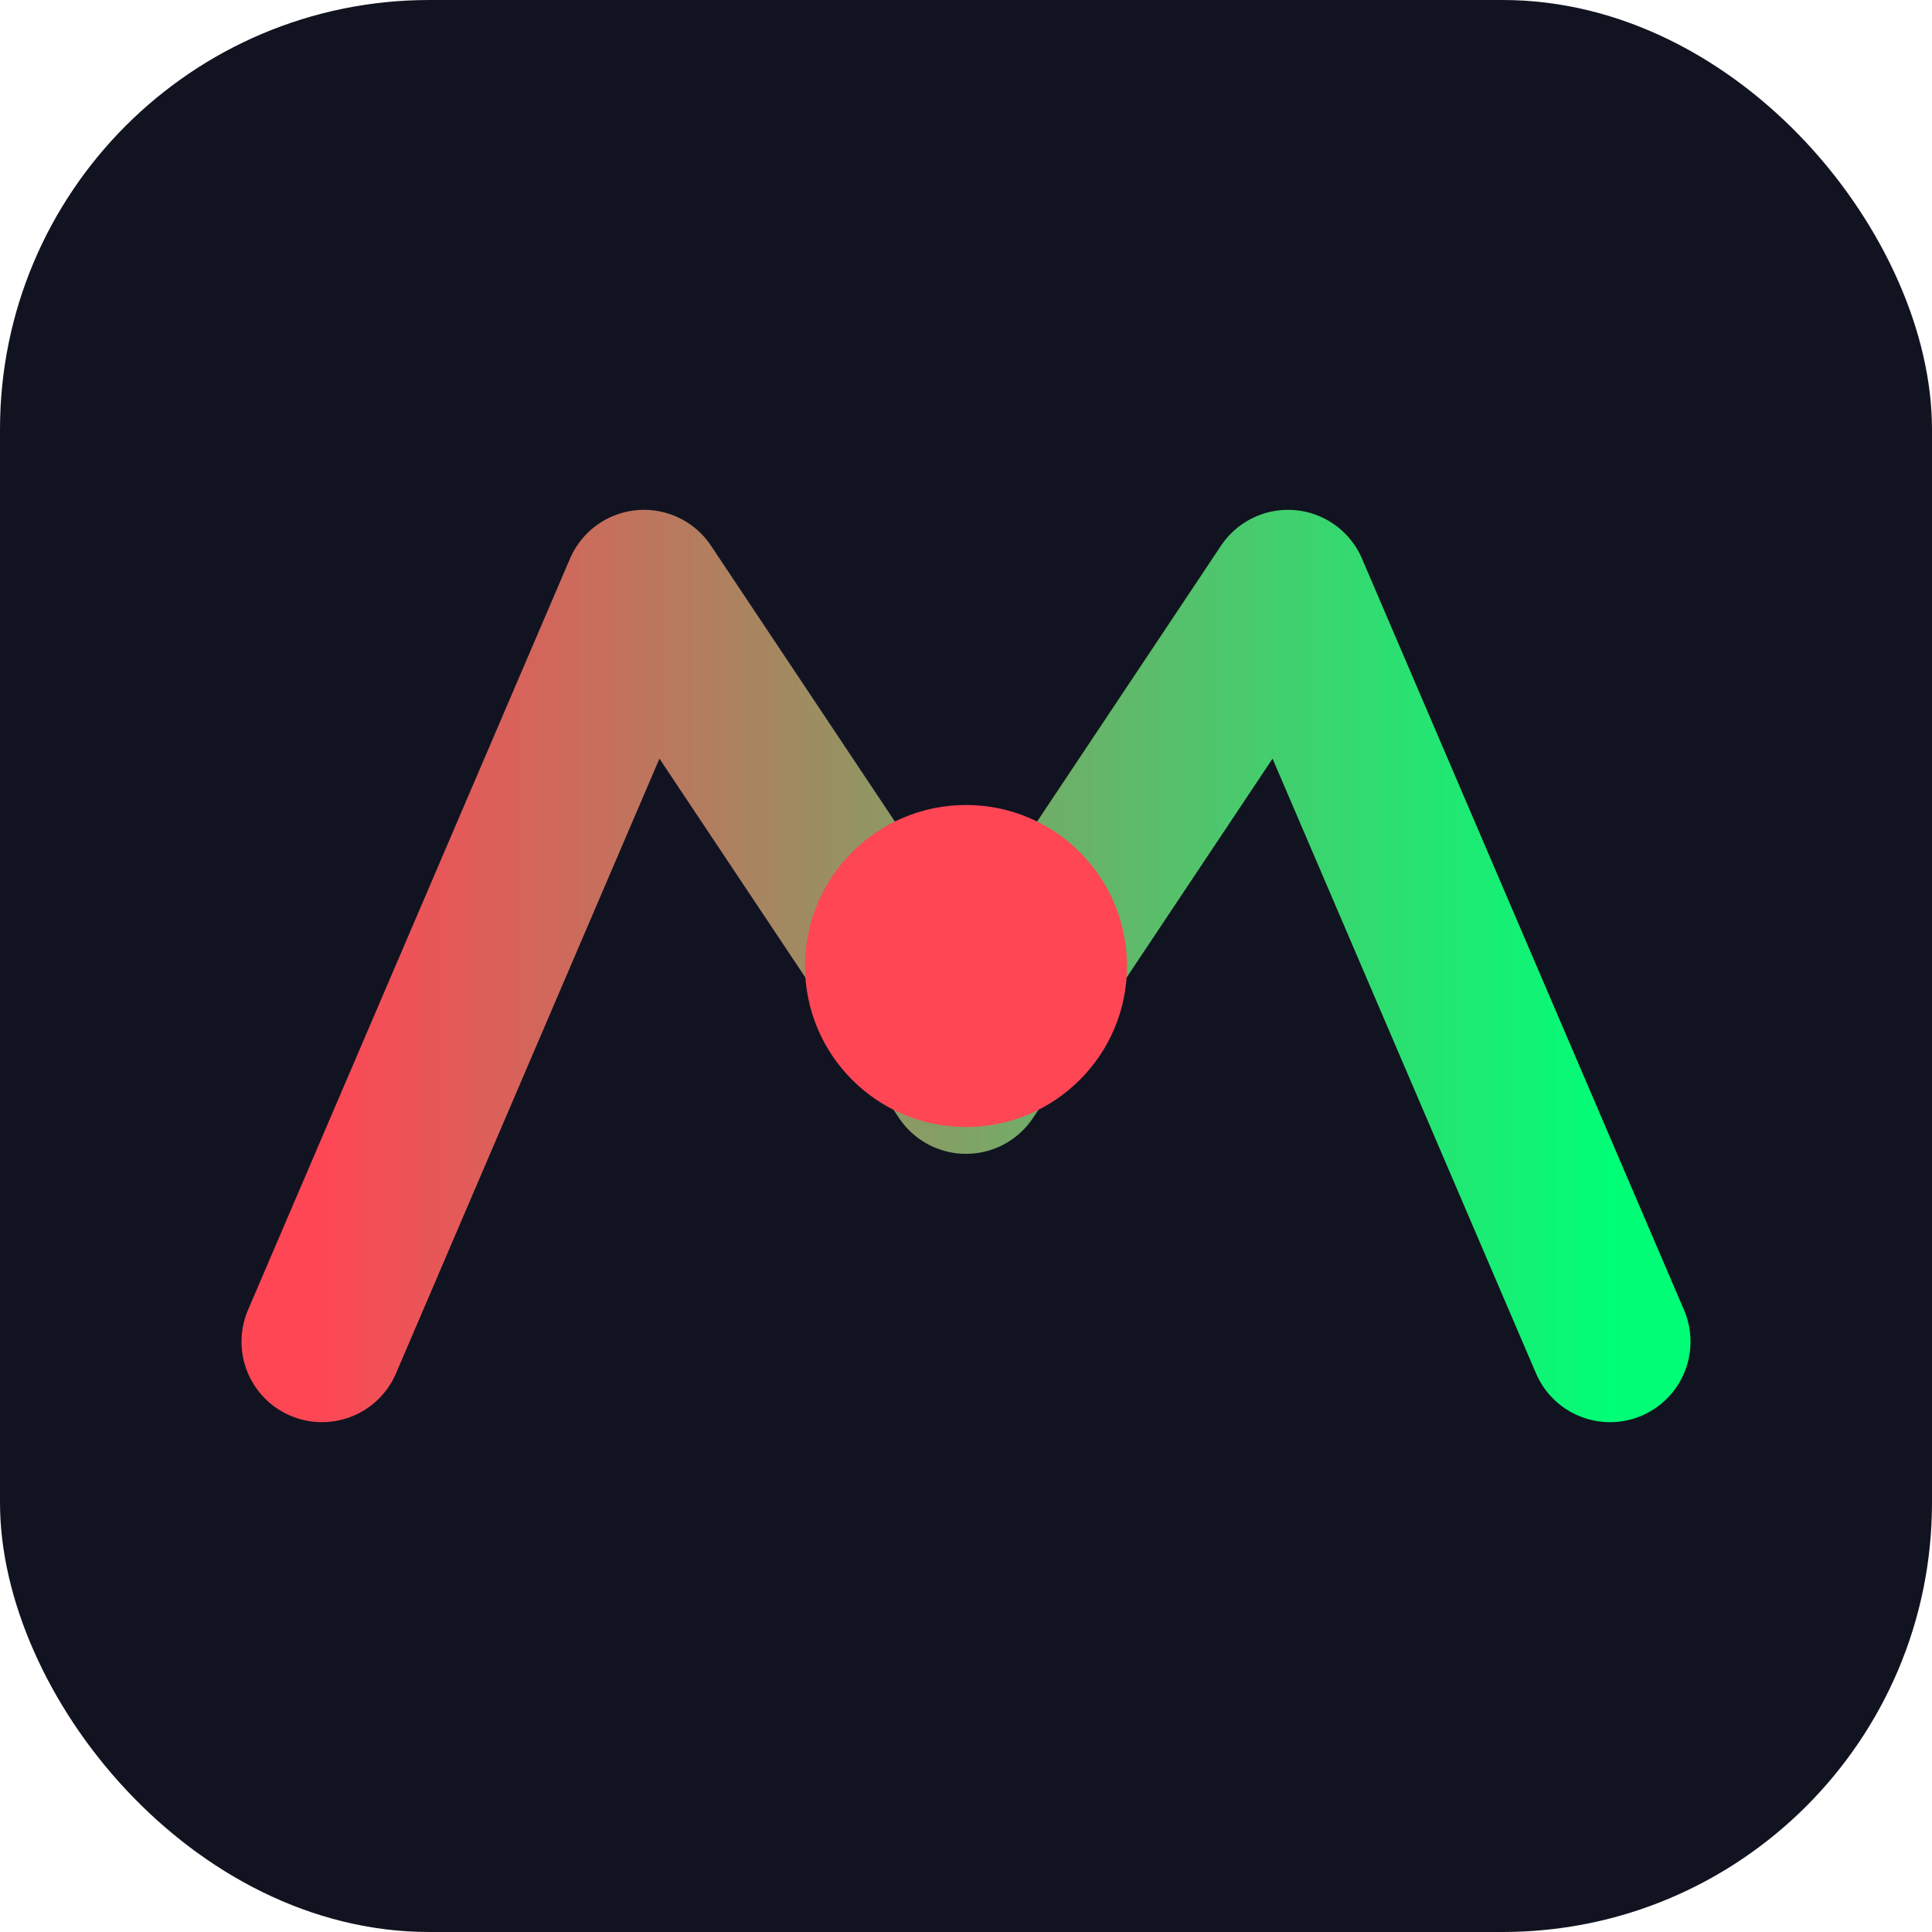 <svg xmlns="http://www.w3.org/2000/svg" viewBox="0 0 72 72">
  <defs>
    <linearGradient id="g" x1="0" x2="1">
      <stop offset="0" stop-color="#ff4655"/>
      <stop offset="1" stop-color="#00ff77"/>
    </linearGradient>
  </defs>
  <rect width="72" height="72" rx="16" fill="#111420"/>
  <path d="M12 50l12-28 12 18 12-18 12 28" fill="none" stroke="url(#g)" stroke-width="6" stroke-linecap="round" stroke-linejoin="round"/>
  <circle cx="36" cy="36" r="6" fill="#ff4655"/>
</svg>
